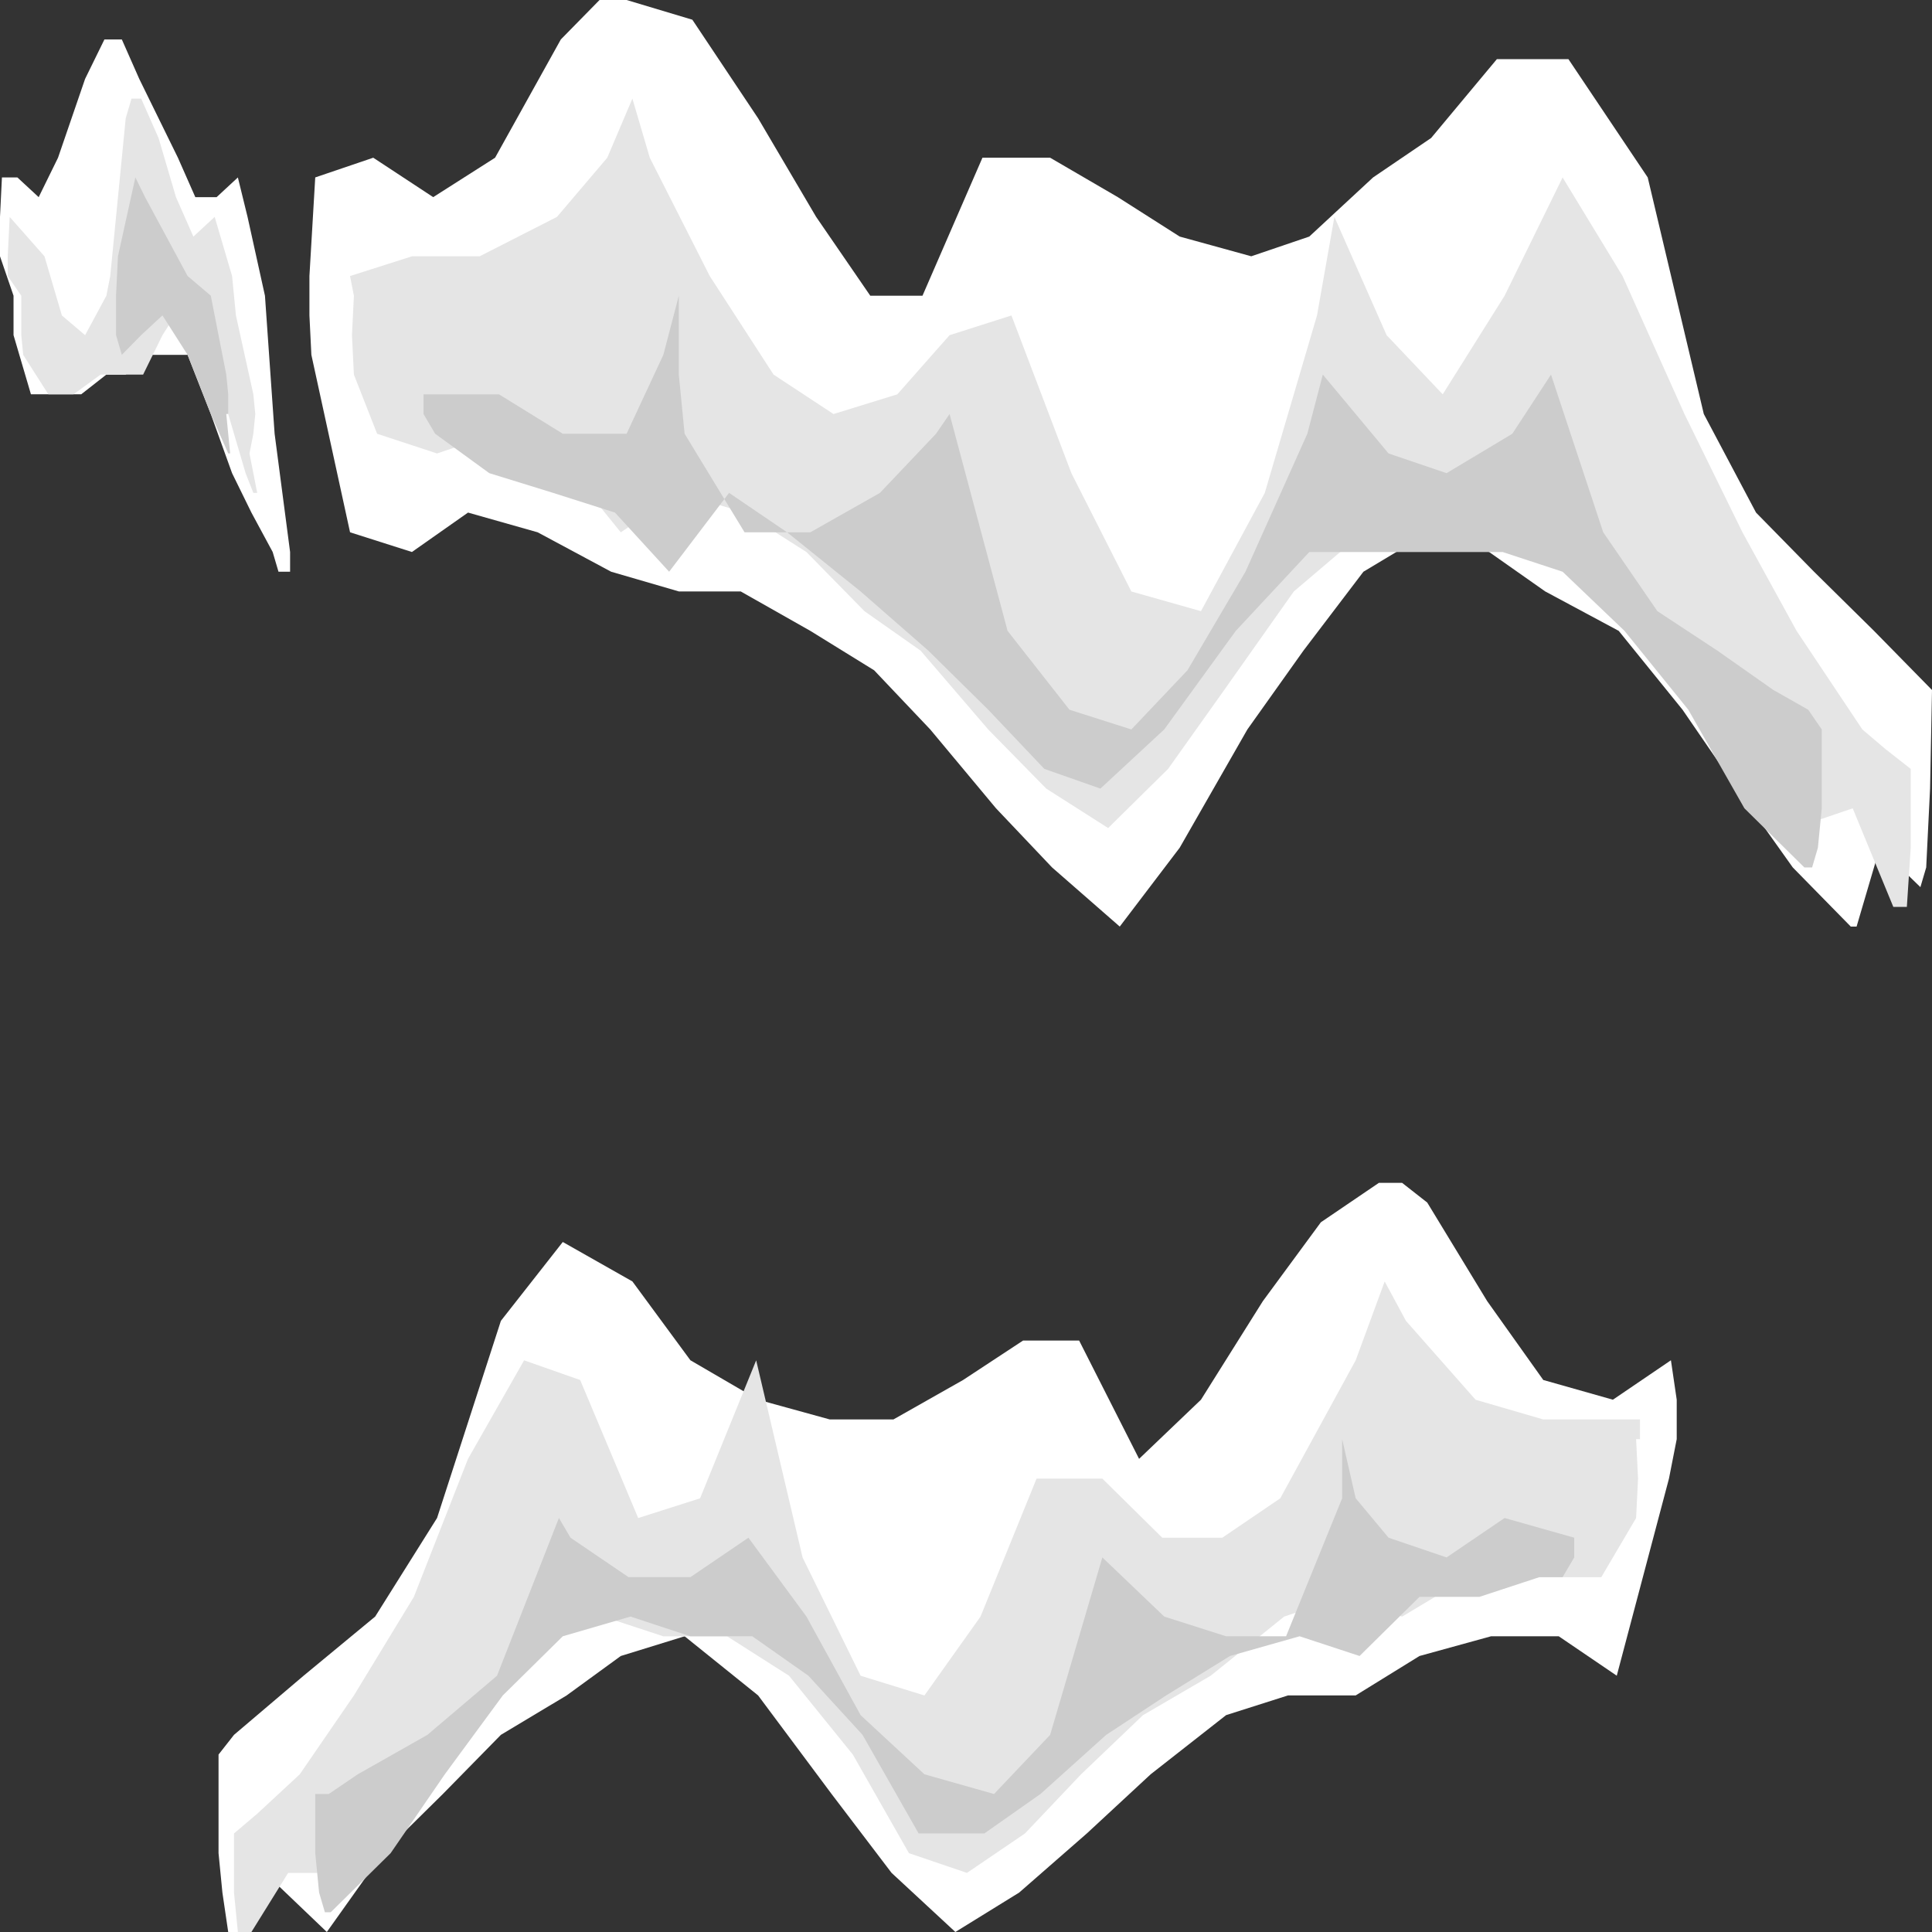 <svg width="150" height="150" viewBox="0 0 150 150" fill="none" xmlns="http://www.w3.org/2000/svg">
<rect x="0" y="0" width="150" height="150" fill="#333333" stroke="none"/>
<g clip-path="url(#clip0_2109_212129)">
<path d="M24.475 13.775L28.979 12.245L33.634 15.306L38.439 12.245L43.544 3.061L46.547 0H47.598H48.649L53.754 1.531L58.859 9.184L63.364 16.837L67.568 22.959H71.622L76.277 12.245H81.532L86.787 15.306L91.592 18.367L97.147 19.898L101.652 18.367L106.607 13.775L111.112 10.714L116.217 4.592H121.772L127.928 13.775L132.283 32.143L136.337 39.796L140.841 44.388L145.496 48.98L148.499 52.041L150 53.571L149.85 61.224L149.55 67.347L149.099 68.877L145.946 65.816L144.595 70.408L144.145 71.939H143.694L139.19 67.347L134.835 61.224L130.631 55.102L125.676 48.98L119.97 45.918L115.616 42.857L110.961 41.327L105.856 44.388L101.202 50.51L96.847 56.633L91.592 65.816L86.937 71.939L81.682 67.347L77.328 62.755L72.223 56.633L67.868 52.041L62.913 48.98L57.508 45.918H52.703L47.448 44.388L41.742 41.327L36.337 39.796L31.982 42.857L27.178 41.327L24.175 27.551L24.024 24.49V21.429L24.475 13.775Z" fill="white"/>
<path d="M27.477 22.962L27.177 21.432L31.982 19.901H37.237L43.243 16.84L47.147 12.248L49.099 7.656L50.45 12.248L55.105 21.432L60.06 29.085L64.714 32.146L69.669 30.615L73.723 26.024L78.528 24.493L83.183 36.738L87.837 45.922L93.243 47.452L98.198 38.269L102.252 24.493L103.603 16.84L107.657 26.024L112.012 30.615L116.816 22.962L121.321 13.779L125.976 21.432L130.78 32.146L135.285 41.33L139.489 48.983L144.594 56.636L146.396 58.166L148.348 59.697V65.82L148.048 70.411H147.597H146.997L143.843 62.758L139.339 64.289L134.985 56.636L130.931 50.513L126.126 44.391L120.87 41.33L115.015 39.799L110.51 41.33H105.855L100.45 45.922L95.045 53.575L90.69 59.697L86.036 64.289L81.231 61.228L76.726 56.636L71.471 50.513L67.117 47.452L62.612 42.86L57.807 39.799L52.702 38.269L48.198 41.33L43.243 35.207L38.438 33.677L33.934 35.207L29.279 33.677L27.477 29.085L27.327 26.024L27.477 22.962Z" fill="#E5E5E5"/>
<path d="M32.883 32.145V30.614H38.739L43.694 33.675H48.649L51.501 27.553L52.703 22.961V29.083L53.153 33.675L57.808 41.328H62.913L68.318 38.267L72.673 33.675L73.724 32.145L78.228 48.981L83.033 55.104L87.838 56.634L92.192 52.043L96.697 44.389L101.501 33.675L102.703 29.083L107.808 35.206L112.312 36.736L117.417 33.675L120.42 29.083L124.474 41.328L128.679 47.451L133.333 50.512L137.688 53.573L140.39 55.104L141.441 56.634V62.757L141.141 65.818L140.691 67.349H140.09L135.435 62.757L131.081 55.104L126.126 48.981L121.321 44.389L116.667 42.859H111.712H107.057H101.652L95.946 48.981L90.39 56.634L85.435 61.226L81.081 59.696L76.727 55.104L72.072 50.512L66.817 45.92L61.111 41.328L56.606 38.267L51.952 44.389L47.748 39.798L42.943 38.267L37.988 36.736L33.784 33.675L32.883 32.145Z" fill="#CCCCCC"/>
<path d="M129.73 105.611L125.225 108.673L119.82 107.142L115.465 101.02L110.811 93.367L108.859 91.836H107.958H107.057L102.552 94.897L98.048 101.02L93.243 108.673L88.438 113.265L83.784 104.081H79.429L74.775 107.142L69.369 110.203H64.414L58.859 108.673L53.603 105.611L49.099 99.489L43.694 96.428L38.889 102.55L33.934 117.856L29.129 125.509L23.573 130.101L18.168 134.693L16.967 136.224V143.877L17.267 146.938L17.718 149.999H18.168H18.769L20.57 145.407L25.375 149.999L29.73 143.877L34.384 139.285L38.889 134.693L43.994 131.632L48.198 128.571L53.153 127.04L58.859 131.632L64.564 139.285L69.219 145.407L74.174 149.999L79.129 146.938L84.384 142.346L89.339 137.754L95.195 133.162L100 131.632H105.255L110.21 128.571L115.766 127.04H121.021L125.525 130.101L129.579 114.795L130.18 111.734V110.203V108.673L129.73 105.611Z" fill="white"/>
<path d="M127.027 111.737H127.327V110.206H119.82L114.564 108.676L109.159 102.553L107.507 99.492L105.255 105.615L99.399 116.329L94.895 119.39H90.24L85.585 114.798H80.48L76.126 125.513L71.772 131.635L66.817 130.104L62.312 120.921L58.709 105.615L54.354 116.329L49.549 117.86L45.045 107.145L40.691 105.615L36.336 113.268L32.132 123.982L27.477 131.635L23.273 137.757L19.97 140.819L18.168 142.349V146.941L18.468 150.002H19.069H19.519L22.372 145.411H27.177L32.132 137.757L37.237 131.635L41.892 127.043L46.847 125.513L51.501 127.043H56.456L61.261 130.104L66.216 136.227L70.57 143.88L75.075 145.411L79.579 142.349L83.934 137.757L88.739 133.166L93.994 130.104L99.7 125.513L104.204 123.982L108.859 125.513L113.964 122.451H118.919H124.324L127.027 117.86L127.177 114.798L127.027 111.737Z" fill="#E5E5E5"/>
<path d="M122.222 120.918V119.387L116.817 117.857L112.312 120.918L107.808 119.387L105.255 116.326L104.204 111.734V116.326L99.85 127.04H95.195L90.391 125.51L85.586 120.918L81.532 134.694L77.177 139.285L71.772 137.755L66.817 133.163L62.613 125.51L58.108 119.387L53.604 122.449H48.799L44.294 119.387L43.394 117.857L38.589 130.102L33.183 134.694L27.778 137.755L25.526 139.285H24.475V143.877L24.775 146.938L25.225 148.469H25.676L30.331 143.877L34.535 137.755L39.039 131.632L43.694 127.04L48.949 125.51L53.604 127.04H58.408L62.763 130.102L66.967 134.694L71.322 142.347H76.427L80.781 139.285L85.886 134.694L90.541 131.632L95.496 128.571L100.901 127.04L105.556 128.571L110.21 123.979H114.865L119.52 122.449H121.321L122.222 120.918Z" fill="#CCCCCC"/>
<path d="M20.571 22.96L19.219 16.838L18.468 13.777L16.817 15.307H15.165L13.814 12.246L12.312 9.185L10.811 6.124L9.459 3.062H8.709H8.108L6.607 6.124L4.505 12.246L3.003 15.307L1.351 13.777H0.15L0 16.838V19.899L1.051 22.96V26.022L2.402 30.613H4.204H6.306L8.258 29.083H9.76L11.411 27.552H12.913H14.565L16.366 32.144L18.018 36.736L19.52 39.797L21.171 42.858L21.622 44.389H22.072H22.222H22.523V42.858L21.321 33.675L20.571 22.96Z" fill="white"/>
<path d="M18.168 22.962L18.018 21.432L16.667 16.84L15.015 18.37L13.664 15.309L12.312 10.717L10.961 7.656H10.21L9.76 9.187L8.559 21.432L8.258 22.962L6.607 26.024L4.805 24.493L3.453 19.901L2.102 18.37L0.751 16.84L0.601 19.901V21.432L1.652 22.962V26.024L1.802 27.554L3.754 30.615H5.706L7.808 29.085H9.61H11.111L12.613 26.024L14.565 22.962L15.766 27.554L17.718 32.146L19.069 36.738L19.67 38.269H19.82H19.97L19.369 35.207L19.67 33.677L19.82 32.146L19.67 30.615L18.318 24.493L18.168 22.962Z" fill="#E5E5E5"/>
<path d="M16.366 22.957L14.564 21.427L12.913 18.365L11.261 15.304L10.51 13.773L9.159 19.896L9.009 22.957V26.018L9.459 27.549L10.961 26.018L12.612 24.488L14.564 27.549L16.366 32.141L17.718 35.202H17.868L17.567 32.141H17.718V30.61L17.567 29.08L16.366 22.957Z" fill="#CCCCCC"/>
</g>
<defs>
<clipPath id="clip0_2109_212129">
<rect width="150" height="150" fill="white"/>
</clipPath>
</defs>
</svg>
